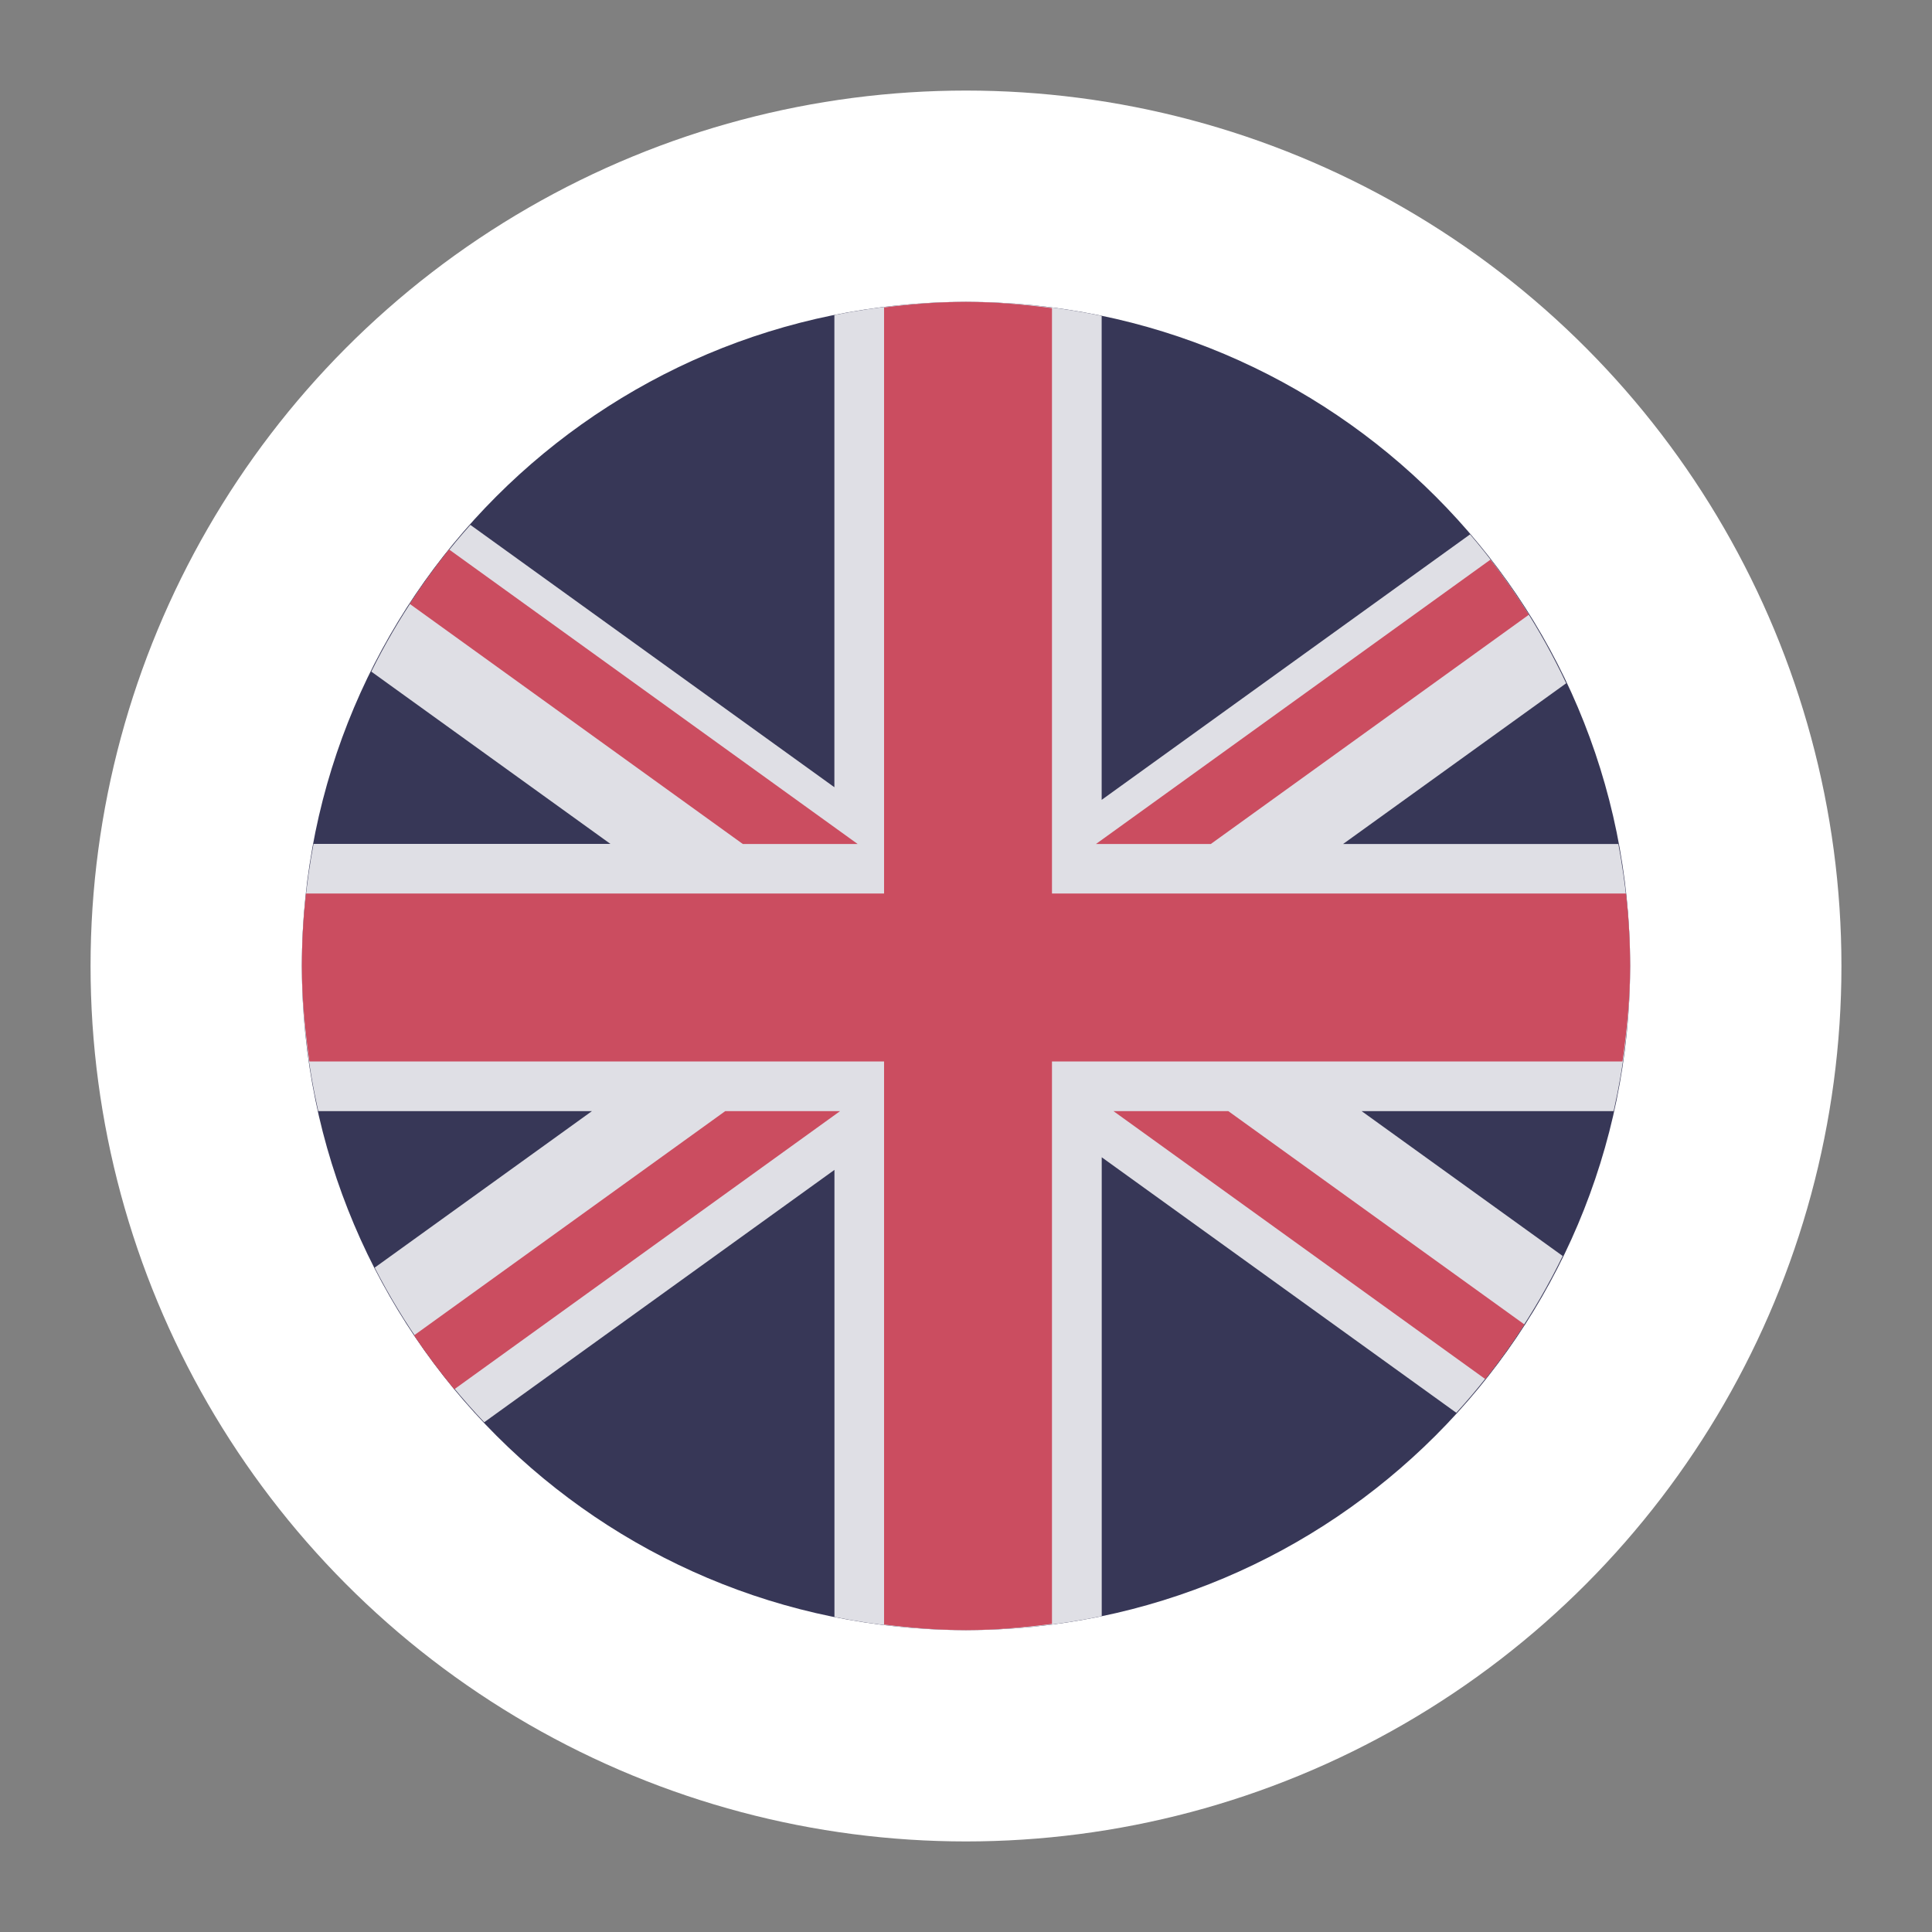 <?xml version="1.0" encoding="utf-8"?>
<!-- Generator: Adobe Illustrator 15.0.2, SVG Export Plug-In . SVG Version: 6.00 Build 0)  -->
<!DOCTYPE svg PUBLIC "-//W3C//DTD SVG 1.1//EN" "http://www.w3.org/Graphics/SVG/1.1/DTD/svg11.dtd">
<svg version="1.1" id="Layer_1" xmlns="http://www.w3.org/2000/svg" xmlns:xlink="http://www.w3.org/1999/xlink" x="0px" y="0px"
	 width="32px" height="32px" viewBox="0 0 32 32" enable-background="new 0 0 32 32" xml:space="preserve">
<rect x="0" y="0" width="32" height="32" fill="#808080" stroke="none"/>
<circle fill="#FFFFFF" cx="16" cy="16" r="14.5"/>
<g>
	<path fill="#373757" d="M27,16c0-6.076-4.928-11-11-11C9.924,5,5,9.924,5,16c0,6.075,4.924,11,11,11C22.072,27,27,22.075,27,16z"/>
	<path fill="#DFDFE5" d="M8.02,23.557l5.801-4.18v7.405C14.523,26.924,15.252,27,16,27c0.77,0,1.521-0.081,2.248-0.231v-7.601
		l5.873,4.232c0.705-0.773,1.299-1.646,1.762-2.597l-3.33-2.399h4.174C26.9,17.63,27,16.827,27,16c0-0.691-0.072-1.365-0.195-2.021
		h-4.559l3.695-2.662c-0.422-0.895-0.957-1.724-1.592-2.466l-6.102,4.397V5.231C17.521,5.081,16.77,5,16,5
		c-0.748,0-1.477,0.076-2.18,0.218v7.821L7.791,8.694c-0.65,0.729-1.203,1.545-1.641,2.43l3.961,2.854H5.193
		C5.07,14.635,5,15.309,5,16c0,0.827,0.098,1.63,0.271,2.404h4.533l-3.598,2.592C6.689,21.938,7.301,22.797,8.02,23.557z"/>
	<path fill="none" d="M27,16c0,6.075-4.928,11-11,11C9.924,27,5,22.075,5,16C5,9.924,9.924,5,16,5C22.072,5,27,9.924,27,16z"/>
	<path fill="#CB4D60" d="M5.125,17.581h9.518v9.327C15.088,26.963,15.539,27,16,27c0.482,0,0.955-0.042,1.424-0.103v-9.316h9.449
		C26.947,17.063,27,16.538,27,16c0-0.406-0.025-0.807-0.068-1.201h-9.508V5.103C16.955,5.042,16.482,5,16,5
		c-0.461,0-0.912,0.037-1.357,0.092v9.707H5.068C5.025,15.193,5,15.594,5,16C5,16.538,5.051,17.063,5.125,17.581z"/>
	<path fill="#CB4D60" d="M18.443,18.404l6.158,4.438c0.232-0.29,0.447-0.592,0.648-0.905l-4.904-3.533H18.443z"/>
	<path fill="#CB4D60" d="M20.055,13.979l5.268-3.797c-0.197-0.314-0.408-0.619-0.637-0.912l-6.533,4.709H20.055z"/>
	<path fill="#CB4D60" d="M13.914,18.404h-1.902l-5.154,3.714c0.207,0.309,0.43,0.606,0.666,0.893L13.914,18.404z"/>
	<path fill="#CB4D60" d="M12.303,13.979h1.902L7.438,9.101c-0.232,0.288-0.449,0.59-0.652,0.901L12.303,13.979z"/>
</g>
</svg>
